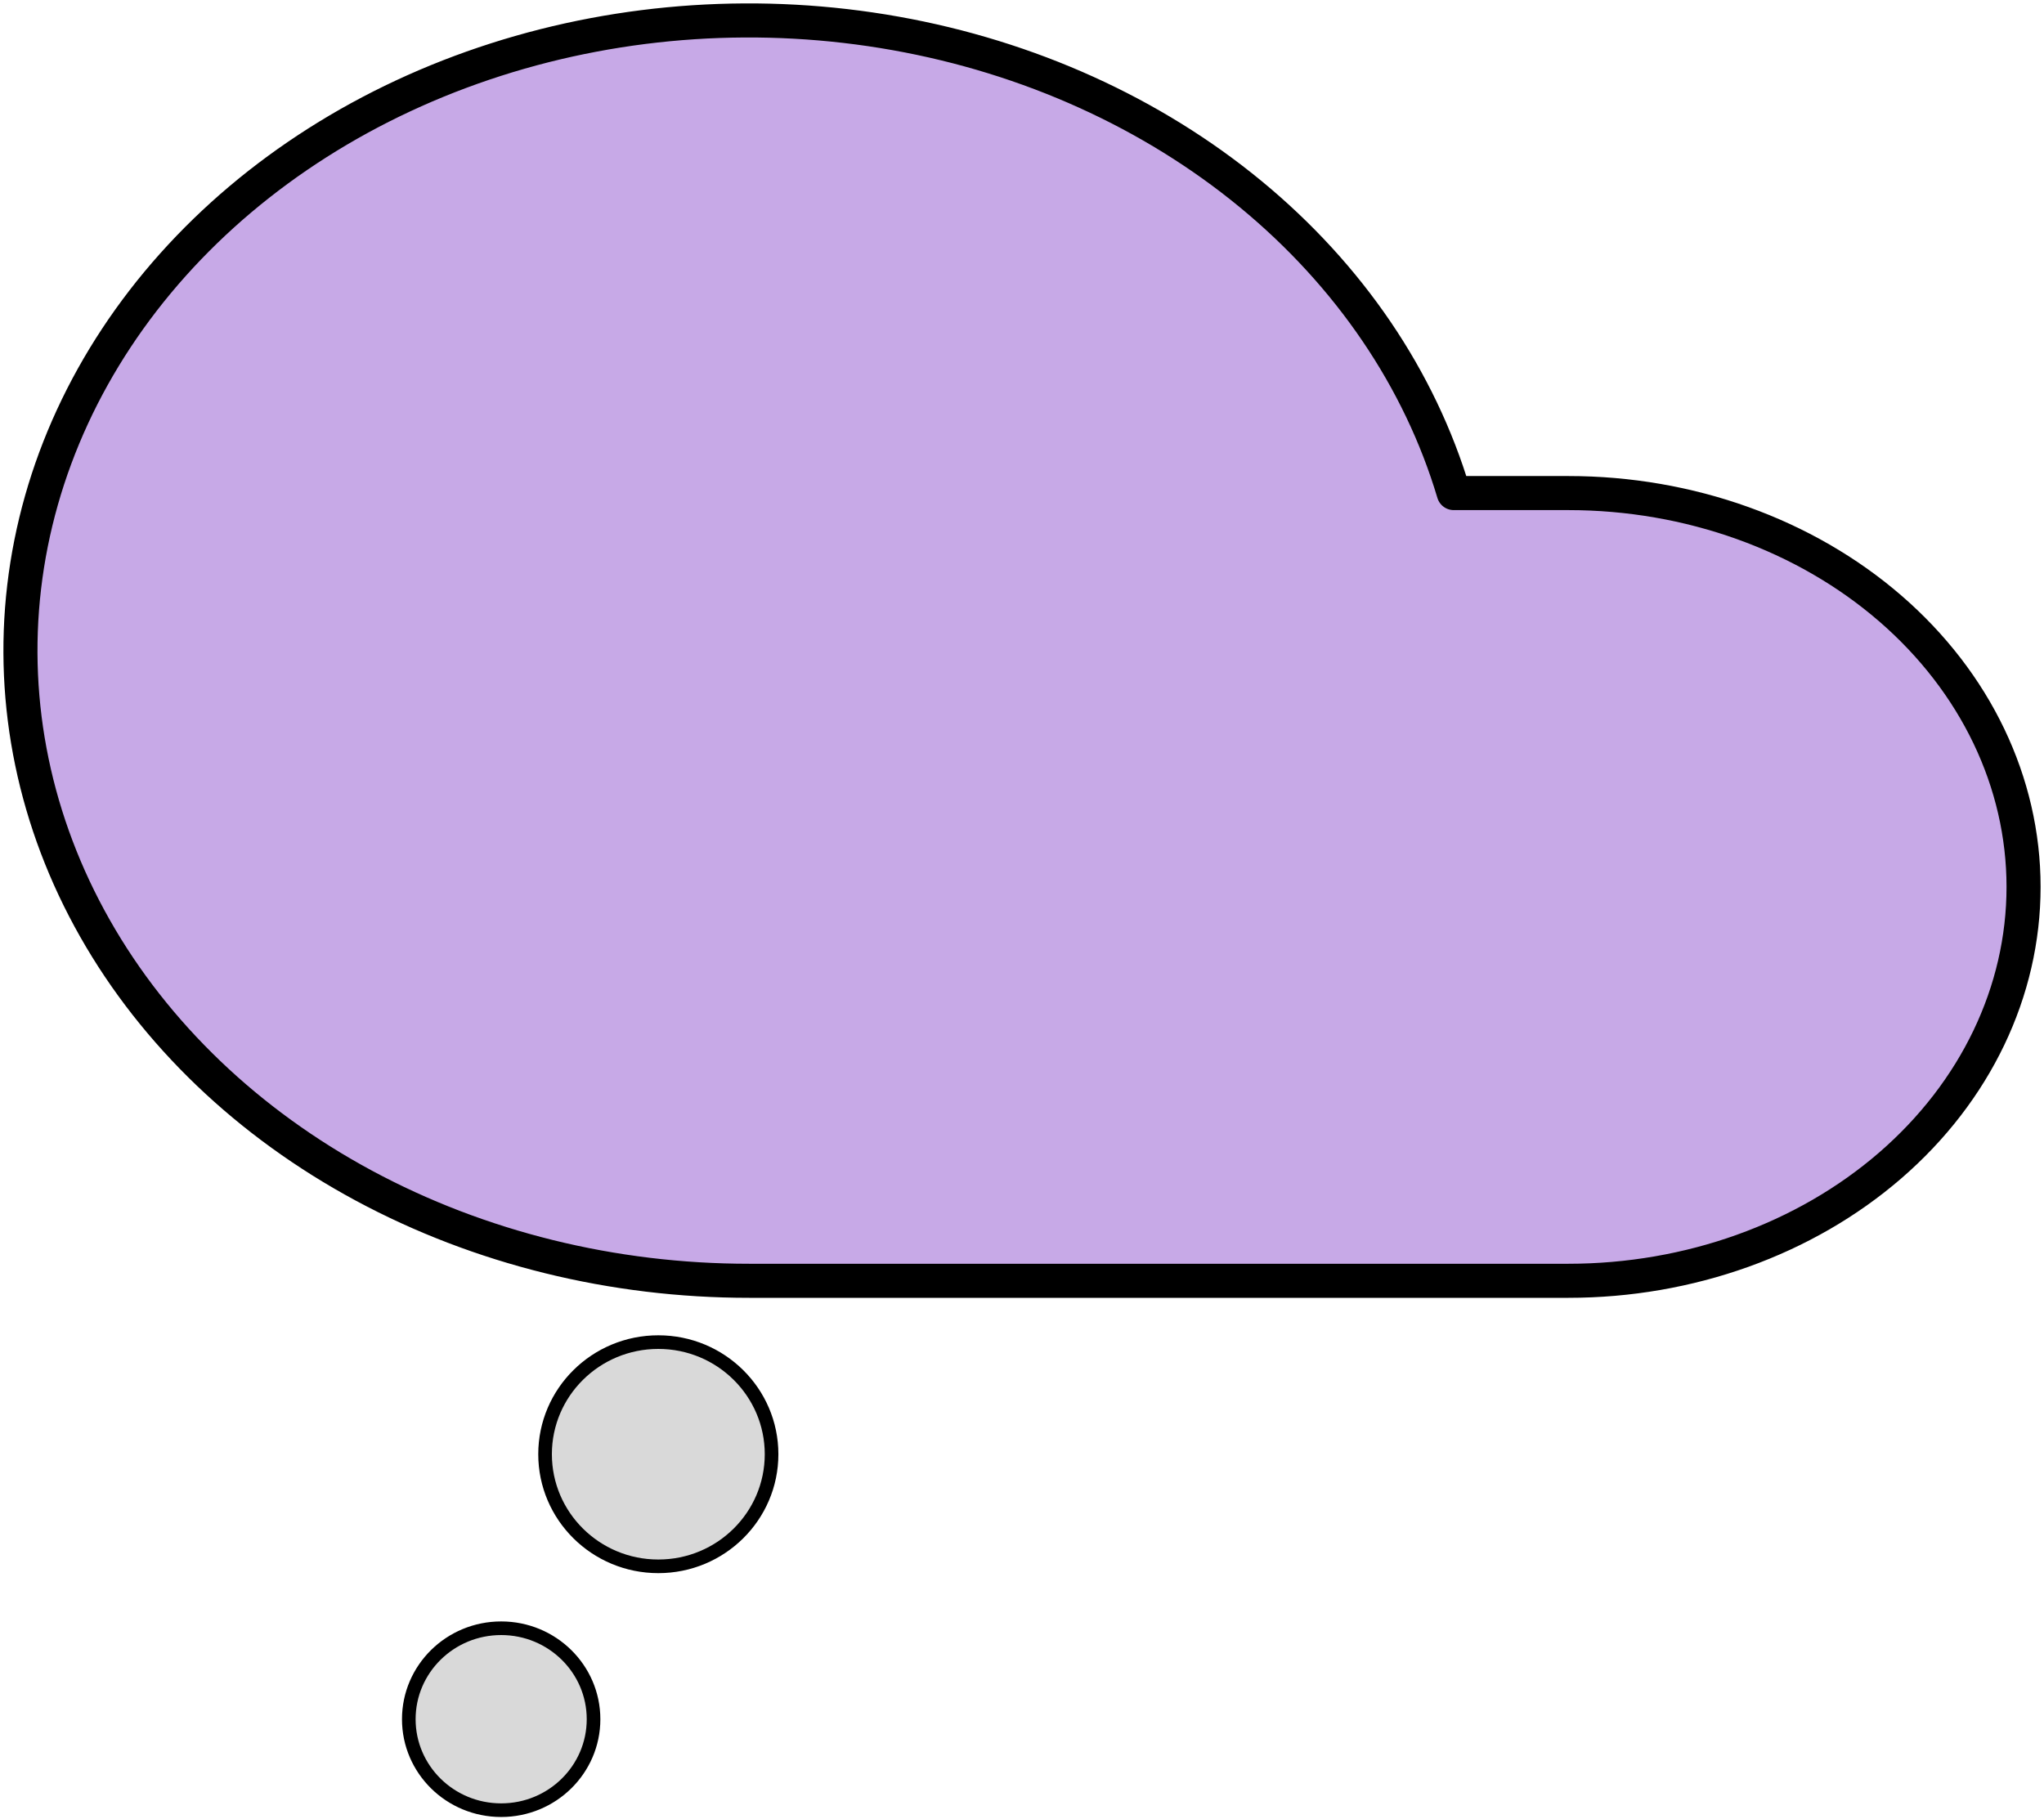 <svg width="300" height="267" viewBox="0 0 300 267" fill="none" xmlns="http://www.w3.org/2000/svg">
<path d="M230.2 72.375H213.366C208.368 55.621 198.04 40.416 183.555 28.488C169.071 16.561 151.011 8.388 131.428 4.899C111.845 1.411 91.524 2.746 72.774 8.753C54.024 14.761 37.597 25.199 25.36 38.883C13.122 52.566 5.565 68.946 3.546 86.162C1.528 103.377 5.129 120.737 13.941 136.269C22.753 151.801 36.423 164.883 53.396 174.027C70.369 183.172 89.966 188.013 109.96 188H230.2C247.916 188 264.907 181.909 277.435 171.067C289.962 160.225 297 145.52 297 130.187C297 114.855 289.962 100.15 277.435 89.308C264.907 78.466 247.916 72.375 230.2 72.375Z" fill="#C7A9E7" stroke="black" stroke-width="5" stroke-linecap="round" stroke-linejoin="round"/>
<path d="M113.244 213.456C113.244 222.535 105.811 229.912 96.622 229.912C87.433 229.912 80 222.535 80 213.456C80 204.376 87.433 197 96.622 197C105.811 197 113.244 204.376 113.244 213.456Z" fill="#D9D9D9" stroke="black" stroke-width="2"/>
<path d="M87.115 252.353C87.115 259.714 81.058 265.705 73.557 265.705C66.056 265.705 60 259.714 60 252.353C60 244.991 66.056 239 73.557 239C81.058 239 87.115 244.991 87.115 252.353Z" fill="#D9D9D9" stroke="black" stroke-width="2"/>
</svg>
